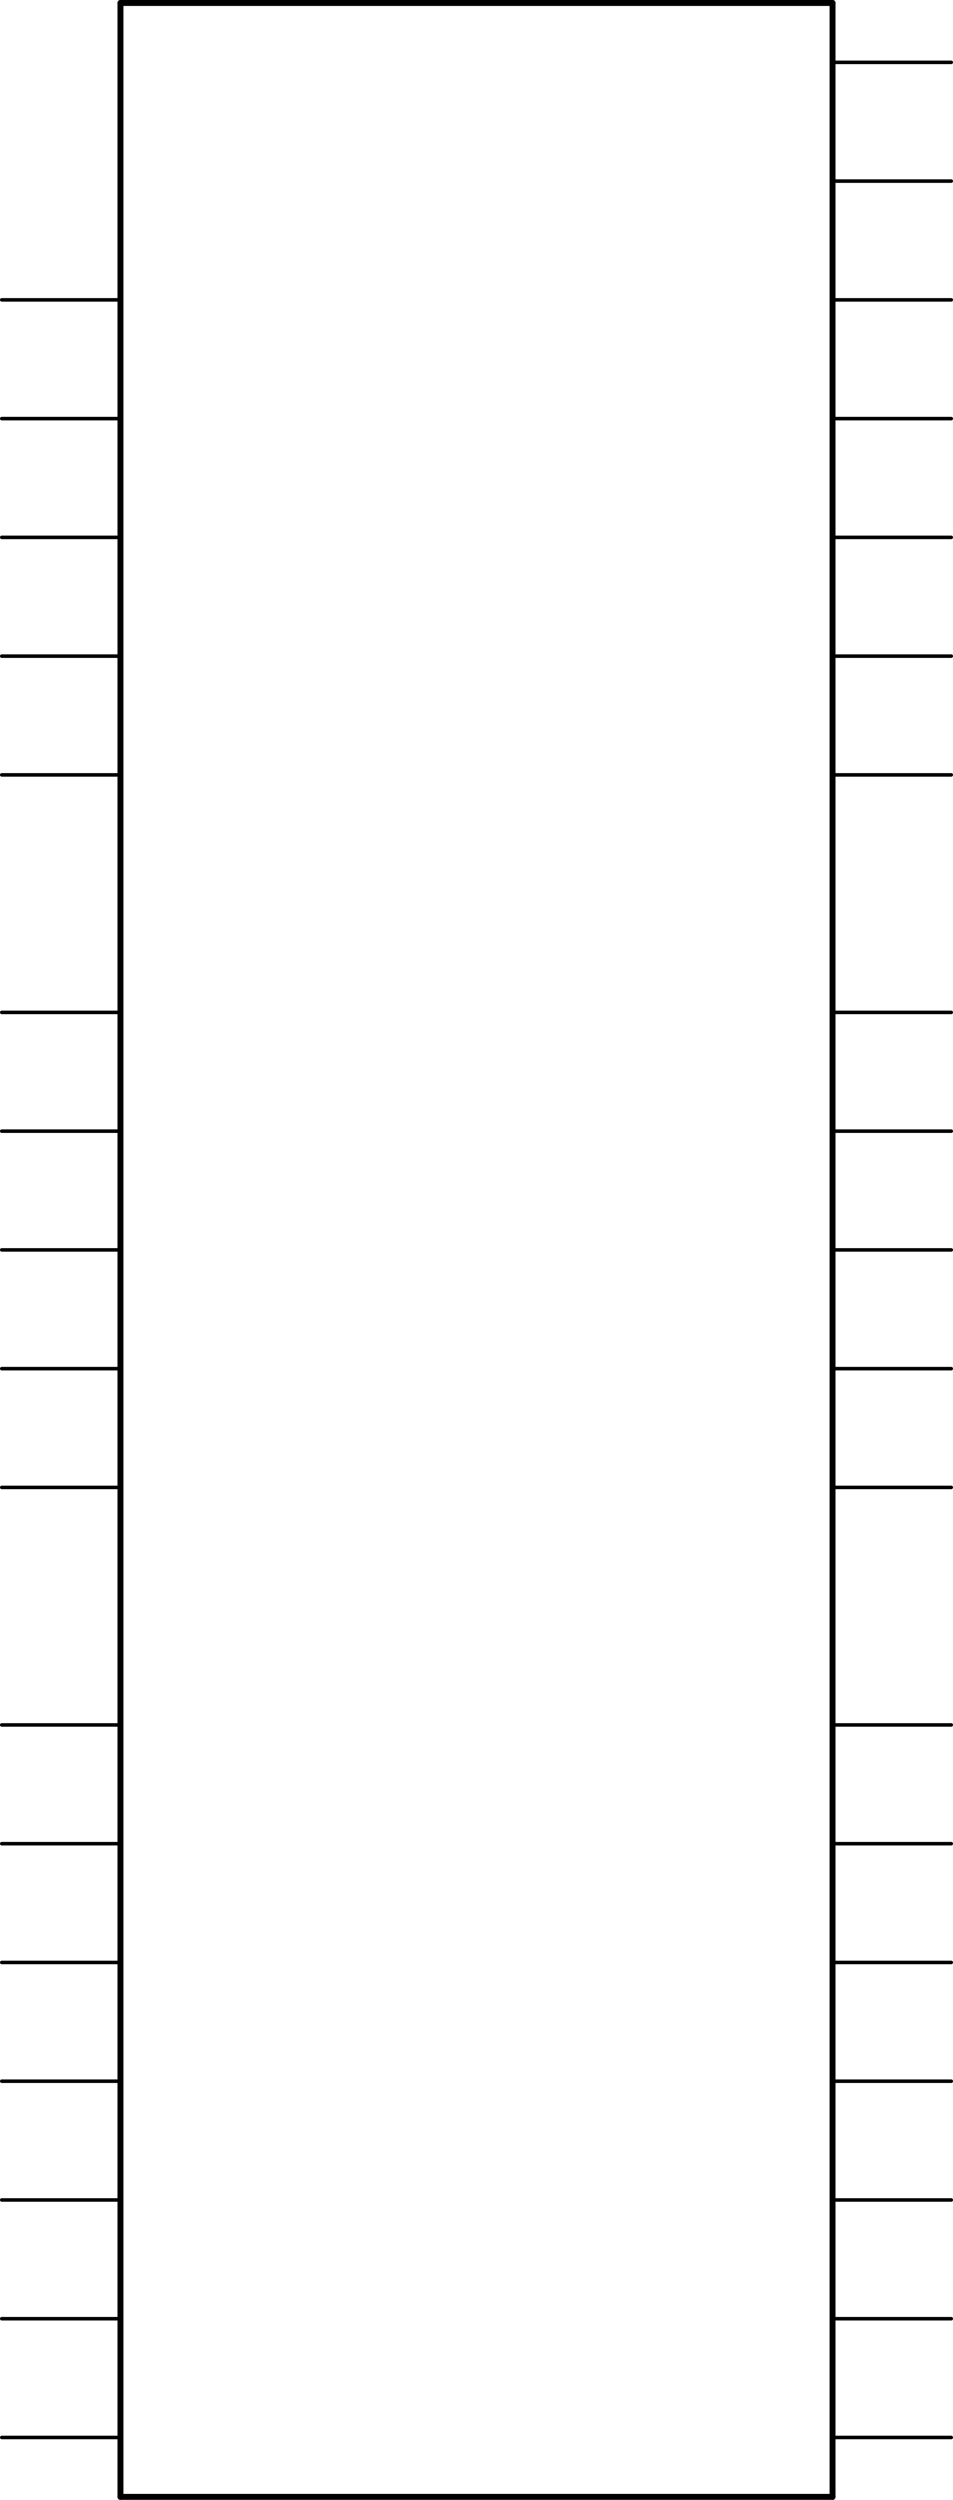 <?xml version='1.0' encoding='UTF-8' standalone='no'?>
<!-- Created with Fritzing (http://www.fritzing.org/) -->
<svg xmlns:svg='http://www.w3.org/2000/svg' xmlns='http://www.w3.org/2000/svg' version='1.2' baseProfile='tiny' x='0in' y='0in' width='1.606in' height='4.21in' viewBox='0 0 40.792 106.934' >
<g id='schematic'>
<line x1='5.156' y1='0.127' x2='5.156' y2='106.807' stroke='#000000' stroke-width='0.254' stroke-linecap='round'/>
<line x1='5.156' y1='106.807' x2='35.636' y2='106.807' stroke='#000000' stroke-width='0.254' stroke-linecap='round'/>
<line x1='35.636' y1='106.807' x2='35.636' y2='0.127' stroke='#000000' stroke-width='0.254' stroke-linecap='round'/>
<line x1='35.636' y1='0.127' x2='5.156' y2='0.127' stroke='#000000' stroke-width='0.254' stroke-linecap='round'/>
<line id='connector0pin' connectorname='SSEL' x1='40.716' y1='63.627' x2='35.636' y2='63.627' stroke='#000000' stroke-width='0.152' stroke-linecap='round'/>
<rect id='connector0terminal' x='40.716' y='63.627' width='0' height='0' stroke='none' stroke-width='0' fill='none'/>
<line id='connector1pin' connectorname='SMISO' x1='40.716' y1='58.547' x2='35.636' y2='58.547' stroke='#000000' stroke-width='0.152' stroke-linecap='round'/>
<rect id='connector1terminal' x='40.716' y='58.547' width='0' height='0' stroke='none' stroke-width='0' fill='none'/>
<line id='connector2pin' connectorname='SSCK' x1='40.716' y1='53.467' x2='35.636' y2='53.467' stroke='#000000' stroke-width='0.152' stroke-linecap='round'/>
<rect id='connector2terminal' x='40.716' y='53.467' width='0' height='0' stroke='none' stroke-width='0' fill='none'/>
<line id='connector3pin' connectorname='SCSN' x1='40.716' y1='48.387' x2='35.636' y2='48.387' stroke='#000000' stroke-width='0.152' stroke-linecap='round'/>
<rect id='connector3terminal' x='40.716' y='48.387' width='0' height='0' stroke='none' stroke-width='0' fill='none'/>
<line id='connector4pin' connectorname='VDD' x1='0.076' y1='22.987' x2='5.156' y2='22.987' stroke='#000000' stroke-width='0.152' stroke-linecap='round'/>
<rect id='connector4terminal' x='0.076' y='22.987' width='0' height='0' stroke='none' stroke-width='0' fill='none'/>
<line id='connector5pin' connectorname='SMOSI' x1='40.716' y1='43.307' x2='35.636' y2='43.307' stroke='#000000' stroke-width='0.152' stroke-linecap='round'/>
<rect id='connector5terminal' x='40.716' y='43.307' width='0' height='0' stroke='none' stroke-width='0' fill='none'/>
<line id='connector6pin' connectorname='DD1' x1='40.716' y1='33.147' x2='35.636' y2='33.147' stroke='#000000' stroke-width='0.152' stroke-linecap='round'/>
<rect id='connector6terminal' x='40.716' y='33.147' width='0' height='0' stroke='none' stroke-width='0' fill='none'/>
<line id='connector7pin' connectorname='DD0' x1='40.716' y1='28.067' x2='35.636' y2='28.067' stroke='#000000' stroke-width='0.152' stroke-linecap='round'/>
<rect id='connector7terminal' x='40.716' y='28.067' width='0' height='0' stroke='none' stroke-width='0' fill='none'/>
<line id='connector8pin' connectorname='REQ' x1='40.716' y1='22.987' x2='35.636' y2='22.987' stroke='#000000' stroke-width='0.152' stroke-linecap='round'/>
<rect id='connector8terminal' x='40.716' y='22.987' width='0' height='0' stroke='none' stroke-width='0' fill='none'/>
<line id='connector9pin' connectorname='CLK' x1='40.716' y1='17.907' x2='35.636' y2='17.907' stroke='#000000' stroke-width='0.152' stroke-linecap='round'/>
<rect id='connector9terminal' x='40.716' y='17.907' width='0' height='0' stroke='none' stroke-width='0' fill='none'/>
<line id='connector10pin' connectorname='WS' x1='40.716' y1='12.827' x2='35.636' y2='12.827' stroke='#000000' stroke-width='0.152' stroke-linecap='round'/>
<rect id='connector10terminal' x='40.716' y='12.827' width='0' height='0' stroke='none' stroke-width='0' fill='none'/>
<line id='connector11pin' connectorname='DATA' x1='40.716' y1='7.747' x2='35.636' y2='7.747' stroke='#000000' stroke-width='0.152' stroke-linecap='round'/>
<rect id='connector11terminal' x='40.716' y='7.747' width='0' height='0' stroke='none' stroke-width='0' fill='none'/>
<line id='connector12pin' connectorname='SPDIO' x1='40.716' y1='2.667' x2='35.636' y2='2.667' stroke='#000000' stroke-width='0.152' stroke-linecap='round'/>
<rect id='connector12terminal' x='40.716' y='2.667' width='0' height='0' stroke='none' stroke-width='0' fill='none'/>
<line id='connector13pin' connectorname='MCLK' x1='40.716' y1='104.267' x2='35.636' y2='104.267' stroke='#000000' stroke-width='0.152' stroke-linecap='round'/>
<rect id='connector13terminal' x='40.716' y='104.267' width='0' height='0' stroke='none' stroke-width='0' fill='none'/>
<line id='connector14pin' connectorname='DVDD' x1='0.076' y1='12.827' x2='5.156' y2='12.827' stroke='#000000' stroke-width='0.152' stroke-linecap='round'/>
<rect id='connector14terminal' x='0.076' y='12.827' width='0' height='0' stroke='none' stroke-width='0' fill='none'/>
<line id='connector15pin' connectorname='VSS' x1='0.076' y1='63.627' x2='5.156' y2='63.627' stroke='#000000' stroke-width='0.152' stroke-linecap='round'/>
<rect id='connector15terminal' x='0.076' y='63.627' width='0' height='0' stroke='none' stroke-width='0' fill='none'/>
<line id='connector16pin' connectorname='XC2' x1='0.076' y1='99.187' x2='5.156' y2='99.187' stroke='#000000' stroke-width='0.152' stroke-linecap='round'/>
<rect id='connector16terminal' x='0.076' y='99.187' width='0' height='0' stroke='none' stroke-width='0' fill='none'/>
<line id='connector17pin' connectorname='XC1' x1='0.076' y1='104.267' x2='5.156' y2='104.267' stroke='#000000' stroke-width='0.152' stroke-linecap='round'/>
<rect id='connector17terminal' x='0.076' y='104.267' width='0' height='0' stroke='none' stroke-width='0' fill='none'/>
<line id='connector18pin' connectorname='VDD1' x1='0.076' y1='28.067' x2='5.156' y2='28.067' stroke='#000000' stroke-width='0.152' stroke-linecap='round'/>
<rect id='connector18terminal' x='0.076' y='28.067' width='0' height='0' stroke='none' stroke-width='0' fill='none'/>
<line id='connector19pin' connectorname='VDD_PA' x1='0.076' y1='17.907' x2='5.156' y2='17.907' stroke='#000000' stroke-width='0.152' stroke-linecap='round'/>
<rect id='connector19terminal' x='0.076' y='17.907' width='0' height='0' stroke='none' stroke-width='0' fill='none'/>
<line id='connector20pin' connectorname='ANT1' x1='0.076' y1='73.787' x2='5.156' y2='73.787' stroke='#000000' stroke-width='0.152' stroke-linecap='round'/>
<rect id='connector20terminal' x='0.076' y='73.787' width='0' height='0' stroke='none' stroke-width='0' fill='none'/>
<line id='connector21pin' connectorname='ANT2' x1='0.076' y1='78.867' x2='5.156' y2='78.867' stroke='#000000' stroke-width='0.152' stroke-linecap='round'/>
<rect id='connector21terminal' x='0.076' y='78.867' width='0' height='0' stroke='none' stroke-width='0' fill='none'/>
<line id='connector22pin' connectorname='VSS_PA' x1='0.076' y1='43.307' x2='5.156' y2='43.307' stroke='#000000' stroke-width='0.152' stroke-linecap='round'/>
<rect id='connector22terminal' x='0.076' y='43.307' width='0' height='0' stroke='none' stroke-width='0' fill='none'/>
<line id='connector23pin' connectorname='IREF' x1='0.076' y1='83.947' x2='5.156' y2='83.947' stroke='#000000' stroke-width='0.152' stroke-linecap='round'/>
<rect id='connector23terminal' x='0.076' y='83.947' width='0' height='0' stroke='none' stroke-width='0' fill='none'/>
<line id='connector24pin' connectorname='VSS1' x1='0.076' y1='58.547' x2='5.156' y2='58.547' stroke='#000000' stroke-width='0.152' stroke-linecap='round'/>
<rect id='connector24terminal' x='0.076' y='58.547' width='0' height='0' stroke='none' stroke-width='0' fill='none'/>
<line id='connector25pin' connectorname='MODE' x1='0.076' y1='89.027' x2='5.156' y2='89.027' stroke='#000000' stroke-width='0.152' stroke-linecap='round'/>
<rect id='connector25terminal' x='0.076' y='89.027' width='0' height='0' stroke='none' stroke-width='0' fill='none'/>
<line id='connector26pin' connectorname='MSDA' x1='40.716' y1='99.187' x2='35.636' y2='99.187' stroke='#000000' stroke-width='0.152' stroke-linecap='round'/>
<rect id='connector26terminal' x='40.716' y='99.187' width='0' height='0' stroke='none' stroke-width='0' fill='none'/>
<line id='connector27pin' connectorname='MSCL' x1='40.716' y1='94.107' x2='35.636' y2='94.107' stroke='#000000' stroke-width='0.152' stroke-linecap='round'/>
<rect id='connector27terminal' x='40.716' y='94.107' width='0' height='0' stroke='none' stroke-width='0' fill='none'/>
<line id='connector28pin' connectorname='MCSN' x1='40.716' y1='89.027' x2='35.636' y2='89.027' stroke='#000000' stroke-width='0.152' stroke-linecap='round'/>
<rect id='connector28terminal' x='40.716' y='89.027' width='0' height='0' stroke='none' stroke-width='0' fill='none'/>
<line id='connector29pin' connectorname='MMISO' x1='40.716' y1='83.947' x2='35.636' y2='83.947' stroke='#000000' stroke-width='0.152' stroke-linecap='round'/>
<rect id='connector29terminal' x='40.716' y='83.947' width='0' height='0' stroke='none' stroke-width='0' fill='none'/>
<line id='connector30pin' connectorname='MMOSI' x1='40.716' y1='78.867' x2='35.636' y2='78.867' stroke='#000000' stroke-width='0.152' stroke-linecap='round'/>
<rect id='connector30terminal' x='40.716' y='78.867' width='0' height='0' stroke='none' stroke-width='0' fill='none'/>
<line id='connector31pin' connectorname='VSS2' x1='0.076' y1='53.467' x2='5.156' y2='53.467' stroke='#000000' stroke-width='0.152' stroke-linecap='round'/>
<rect id='connector31terminal' x='0.076' y='53.467' width='0' height='0' stroke='none' stroke-width='0' fill='none'/>
<line id='connector32pin' connectorname='VDD2' x1='0.076' y1='33.147' x2='5.156' y2='33.147' stroke='#000000' stroke-width='0.152' stroke-linecap='round'/>
<rect id='connector32terminal' x='0.076' y='33.147' width='0' height='0' stroke='none' stroke-width='0' fill='none'/>
<line id='connector33pin' connectorname='VSS3' x1='0.076' y1='48.387' x2='5.156' y2='48.387' stroke='#000000' stroke-width='0.152' stroke-linecap='round'/>
<rect id='connector33terminal' x='0.076' y='48.387' width='0' height='0' stroke='none' stroke-width='0' fill='none'/>
<line id='connector34pin' connectorname='MSCK' x1='40.716' y1='73.787' x2='35.636' y2='73.787' stroke='#000000' stroke-width='0.152' stroke-linecap='round'/>
<rect id='connector34terminal' x='40.716' y='73.787' width='0' height='0' stroke='none' stroke-width='0' fill='none'/>
<line id='connector35pin' connectorname='IRQ' x1='0.076' y1='94.107' x2='5.156' y2='94.107' stroke='#000000' stroke-width='0.152' stroke-linecap='round'/>
<rect id='connector35terminal' x='0.076' y='94.107' width='0' height='0' stroke='none' stroke-width='0' fill='none'/>
</g>
</svg>